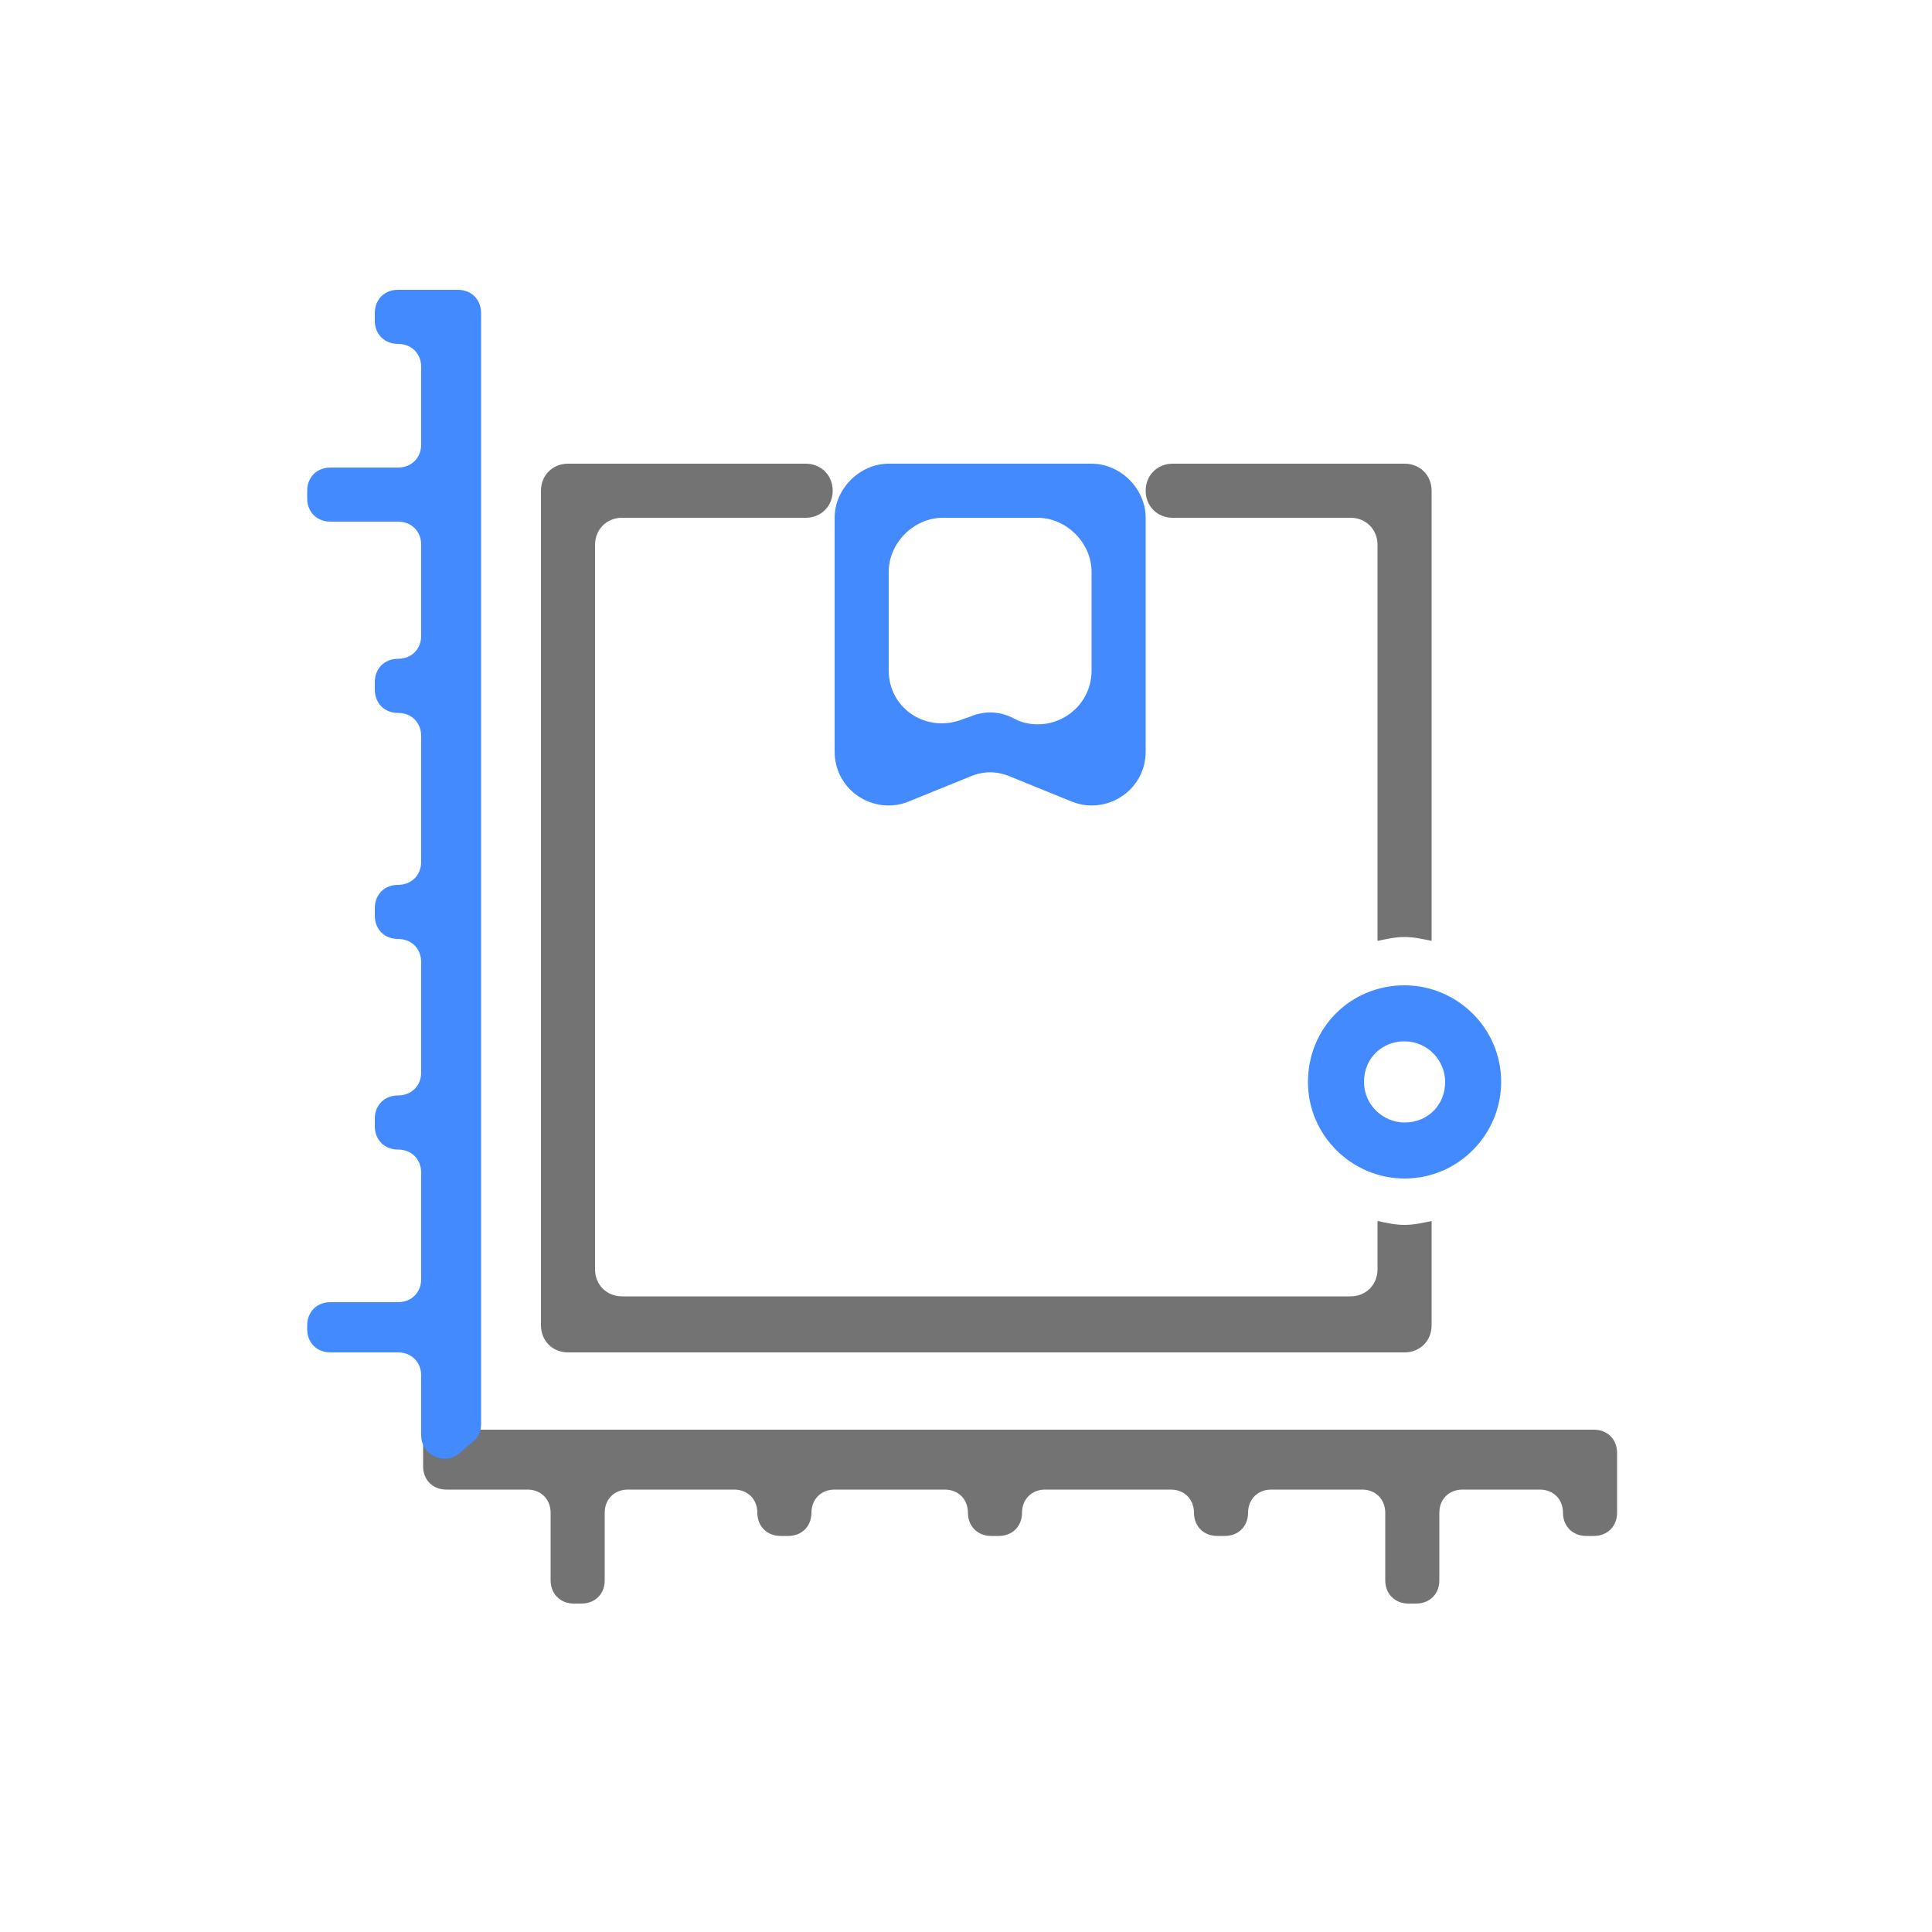 <?xml version="1.0" encoding="utf-8"?>
<!-- Generator: Adobe Illustrator 24.1.1, SVG Export Plug-In . SVG Version: 6.00 Build 0)  -->
<svg version="1.1" id="Layer_1" xmlns="http://www.w3.org/2000/svg" xmlns:xlink="http://www.w3.org/1999/xlink" x="0px" y="0px"
	 viewBox="0 0 100 100" style="enable-background:new 0 0 100 100;" xml:space="preserve">
<style type="text/css">
	.st0{fill-rule:evenodd;clip-rule:evenodd;fill:#737373;}
	.st1{fill-rule:evenodd;clip-rule:evenodd;fill:#448AFF;}
</style>
<g id="icon_x2F_main_x2F_dimension">
	<g id="Group_12">
		<path id="Fill_1" class="st0" d="M31.3,74h-2.8h-3.8h-2.8v1.1v0.8c0,0.7,0.5,1.2,1.2,1.2h4.2c0.7,0,1.2,0.5,1.2,1.2v3.5
			c0,0.7,0.5,1.2,1.2,1.2h0.4c0.7,0,1.2-0.5,1.2-1.2v-3.5c0-0.7,0.5-1.2,1.2-1.2H38c0.7,0,1.2,0.5,1.2,1.2v0c0,0.7,0.5,1.2,1.2,1.2
			h0.4c0.7,0,1.2-0.5,1.2-1.2v0c0-0.7,0.5-1.2,1.2-1.2h5.7c0.7,0,1.2,0.5,1.2,1.2v0c0,0.7,0.5,1.2,1.2,1.2h0.4
			c0.7,0,1.2-0.5,1.2-1.2v0c0-0.7,0.5-1.2,1.2-1.2h6.5c0.7,0,1.2,0.5,1.2,1.2v0c0,0.7,0.5,1.2,1.2,1.2h0.4c0.7,0,1.2-0.5,1.2-1.2v0
			c0-0.7,0.5-1.2,1.2-1.2h4.7c0.7,0,1.2,0.5,1.2,1.2v3.5c0,0.7,0.5,1.2,1.2,1.2h0.4c0.7,0,1.2-0.5,1.2-1.2v-3.5
			c0-0.7,0.5-1.2,1.2-1.2h4c0.7,0,1.2,0.5,1.2,1.2v0c0,0.7,0.5,1.2,1.2,1.2h0.4c0.7,0,1.2-0.5,1.2-1.2v-3.1c0-0.7-0.5-1.2-1.2-1.2
			H31.3z"/>
		<path id="Fill_2" class="st1" d="M19.4,16.2v0.4c0,0.7,0.5,1.2,1.2,1.2h0c0.7,0,1.2,0.5,1.2,1.2v4c0,0.7-0.5,1.2-1.2,1.2h-3.5
			c-0.7,0-1.2,0.5-1.2,1.2v0.4c0,0.7,0.5,1.2,1.2,1.2h3.5c0.7,0,1.2,0.5,1.2,1.2v4.7c0,0.7-0.5,1.2-1.2,1.2h0
			c-0.7,0-1.2,0.5-1.2,1.2v0.4c0,0.7,0.5,1.2,1.2,1.2h0c0.7,0,1.2,0.5,1.2,1.2v6.5c0,0.7-0.5,1.2-1.2,1.2h0c-0.7,0-1.2,0.5-1.2,1.2
			v0.4c0,0.7,0.5,1.2,1.2,1.2h0c0.7,0,1.2,0.5,1.2,1.2v5.7c0,0.7-0.5,1.2-1.2,1.2h0c-0.7,0-1.2,0.5-1.2,1.2v0.4
			c0,0.7,0.5,1.2,1.2,1.2h0c0.7,0,1.2,0.5,1.2,1.2v5.5c0,0.7-0.5,1.2-1.2,1.2h-3.5c-0.7,0-1.2,0.5-1.2,1.2v0.2
			c0,0.7,0.5,1.2,1.2,1.2h3.5c0.7,0,1.2,0.5,1.2,1.2v3.1c0,1,1.2,1.6,2,0.9l0.7-0.6c0.3-0.2,0.4-0.6,0.4-0.9V70v-1.4V16.2
			c0-0.7-0.5-1.2-1.2-1.2h-3.1C19.9,15,19.4,15.5,19.4,16.2z"/>
		<g id="Group_11">
			<path id="Fill_3" class="st0" d="M74.1,63.2c-0.5,0.1-0.9,0.2-1.4,0.2s-0.9-0.1-1.4-0.2v2.5c0,0.8-0.6,1.4-1.4,1.4H32.2
				c-0.8,0-1.4-0.6-1.4-1.4V28.2c0-0.8,0.6-1.4,1.4-1.4h9.5c0.8,0,1.4-0.6,1.4-1.4v0c0-0.8-0.6-1.4-1.4-1.4H29.4
				c-0.8,0-1.4,0.6-1.4,1.4v43.2c0,0.8,0.6,1.4,1.4,1.4h43.3c0.8,0,1.4-0.6,1.4-1.4V63.2z"/>
			<path id="Fill_5" class="st0" d="M69.9,26.8c0.8,0,1.4,0.6,1.4,1.4v20.5c0.5-0.1,0.9-0.2,1.4-0.2s0.9,0.1,1.4,0.2V25.4
				c0-0.8-0.6-1.4-1.4-1.4h-12c-0.8,0-1.4,0.6-1.4,1.4v0c0,0.8,0.6,1.4,1.4,1.4H69.9z"/>
			<path id="Fill_7" class="st1" d="M48.8,26.8h4.9c1.5,0,2.8,1.3,2.8,2.8v5.1c0,2-2,3.3-3.8,2.6l-0.4-0.2c-0.7-0.3-1.4-0.3-2.1,0
				l-0.3,0.1C48,38,46,36.7,46,34.7v-5.1C46,28.1,47.3,26.8,48.8,26.8z M47,41.5l3.2-1.3c0.7-0.3,1.4-0.3,2.1,0l3.2,1.3
				c1.8,0.7,3.8-0.6,3.8-2.6V26.8v0c0-1.5-1.3-2.8-2.8-2.8H46c-1.5,0-2.8,1.3-2.8,2.8v0v12.1C43.2,40.9,45.2,42.2,47,41.5z"/>
			<path id="Fill_9" class="st1" d="M74.8,56c0,1.2-0.9,2.1-2.1,2.1c-1.1,0-2.1-0.9-2.1-2.1c0-1.2,0.9-2.1,2.1-2.1
				S74.8,54.9,74.8,56z M67.7,56c0,2.8,2.3,5,5,5c2.8,0,5-2.3,5-5c0-2.8-2.3-5-5-5C69.9,51,67.7,53.2,67.7,56z"/>
		</g>
	</g>
</g>
</svg>
